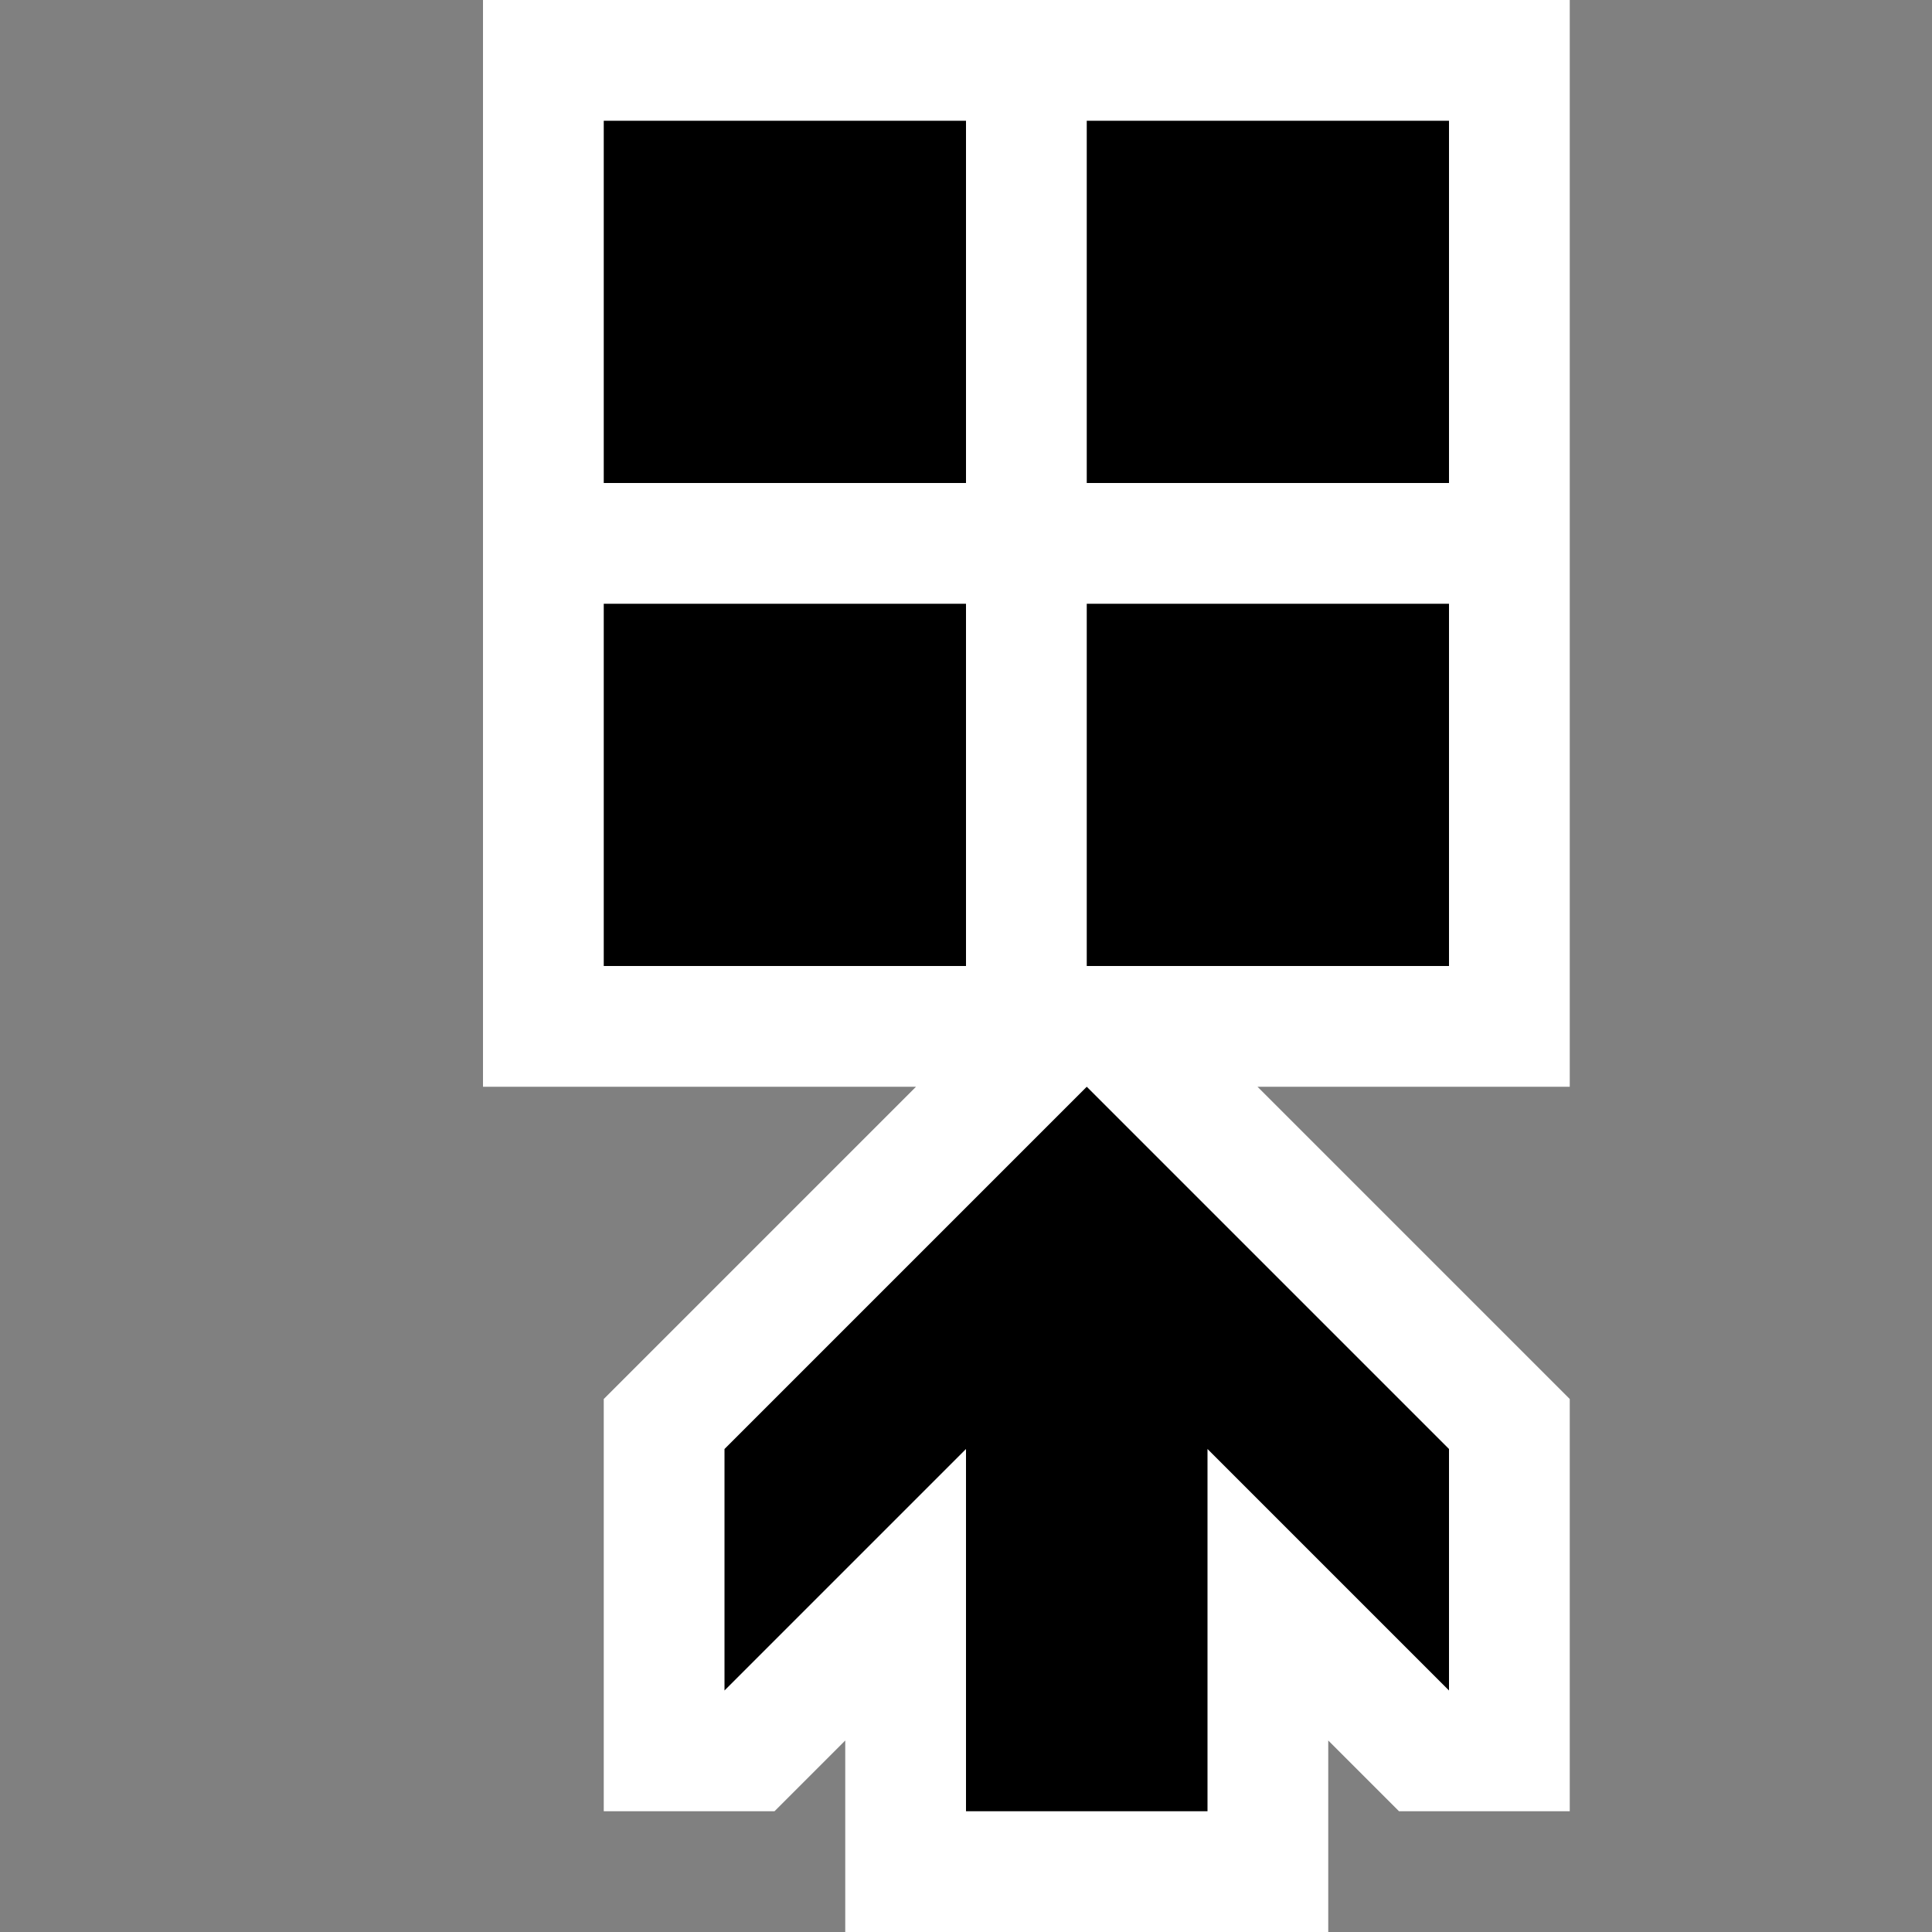 <svg xmlns="http://www.w3.org/2000/svg" viewBox="0 0 16 16"><rect x="0" y="0" width="16" height="16" fill="#808080" stroke="none"/><style>.st0{opacity:0}.st0,.st1{fill:white}.st2{fill:black}</style><g id="outline"><path class="st0" d="M0 0h16v16H0z"/><path class="st1" d="M13 0H4v9h3.586L5 11.586V15h1.414L7 14.414V16h4v-1.586l.586.586H13v-3.414L10.414 9H13z"/></g><g id="icon_x5F_bg"><path class="st2" d="M5 1h3v3H5zM9 1h3v3H9zM5 5h3v3H5zM9 5h3v3H9zM6 12v2l2-2v3h2v-3l2 2v-2L9 9z"/></g></svg>
